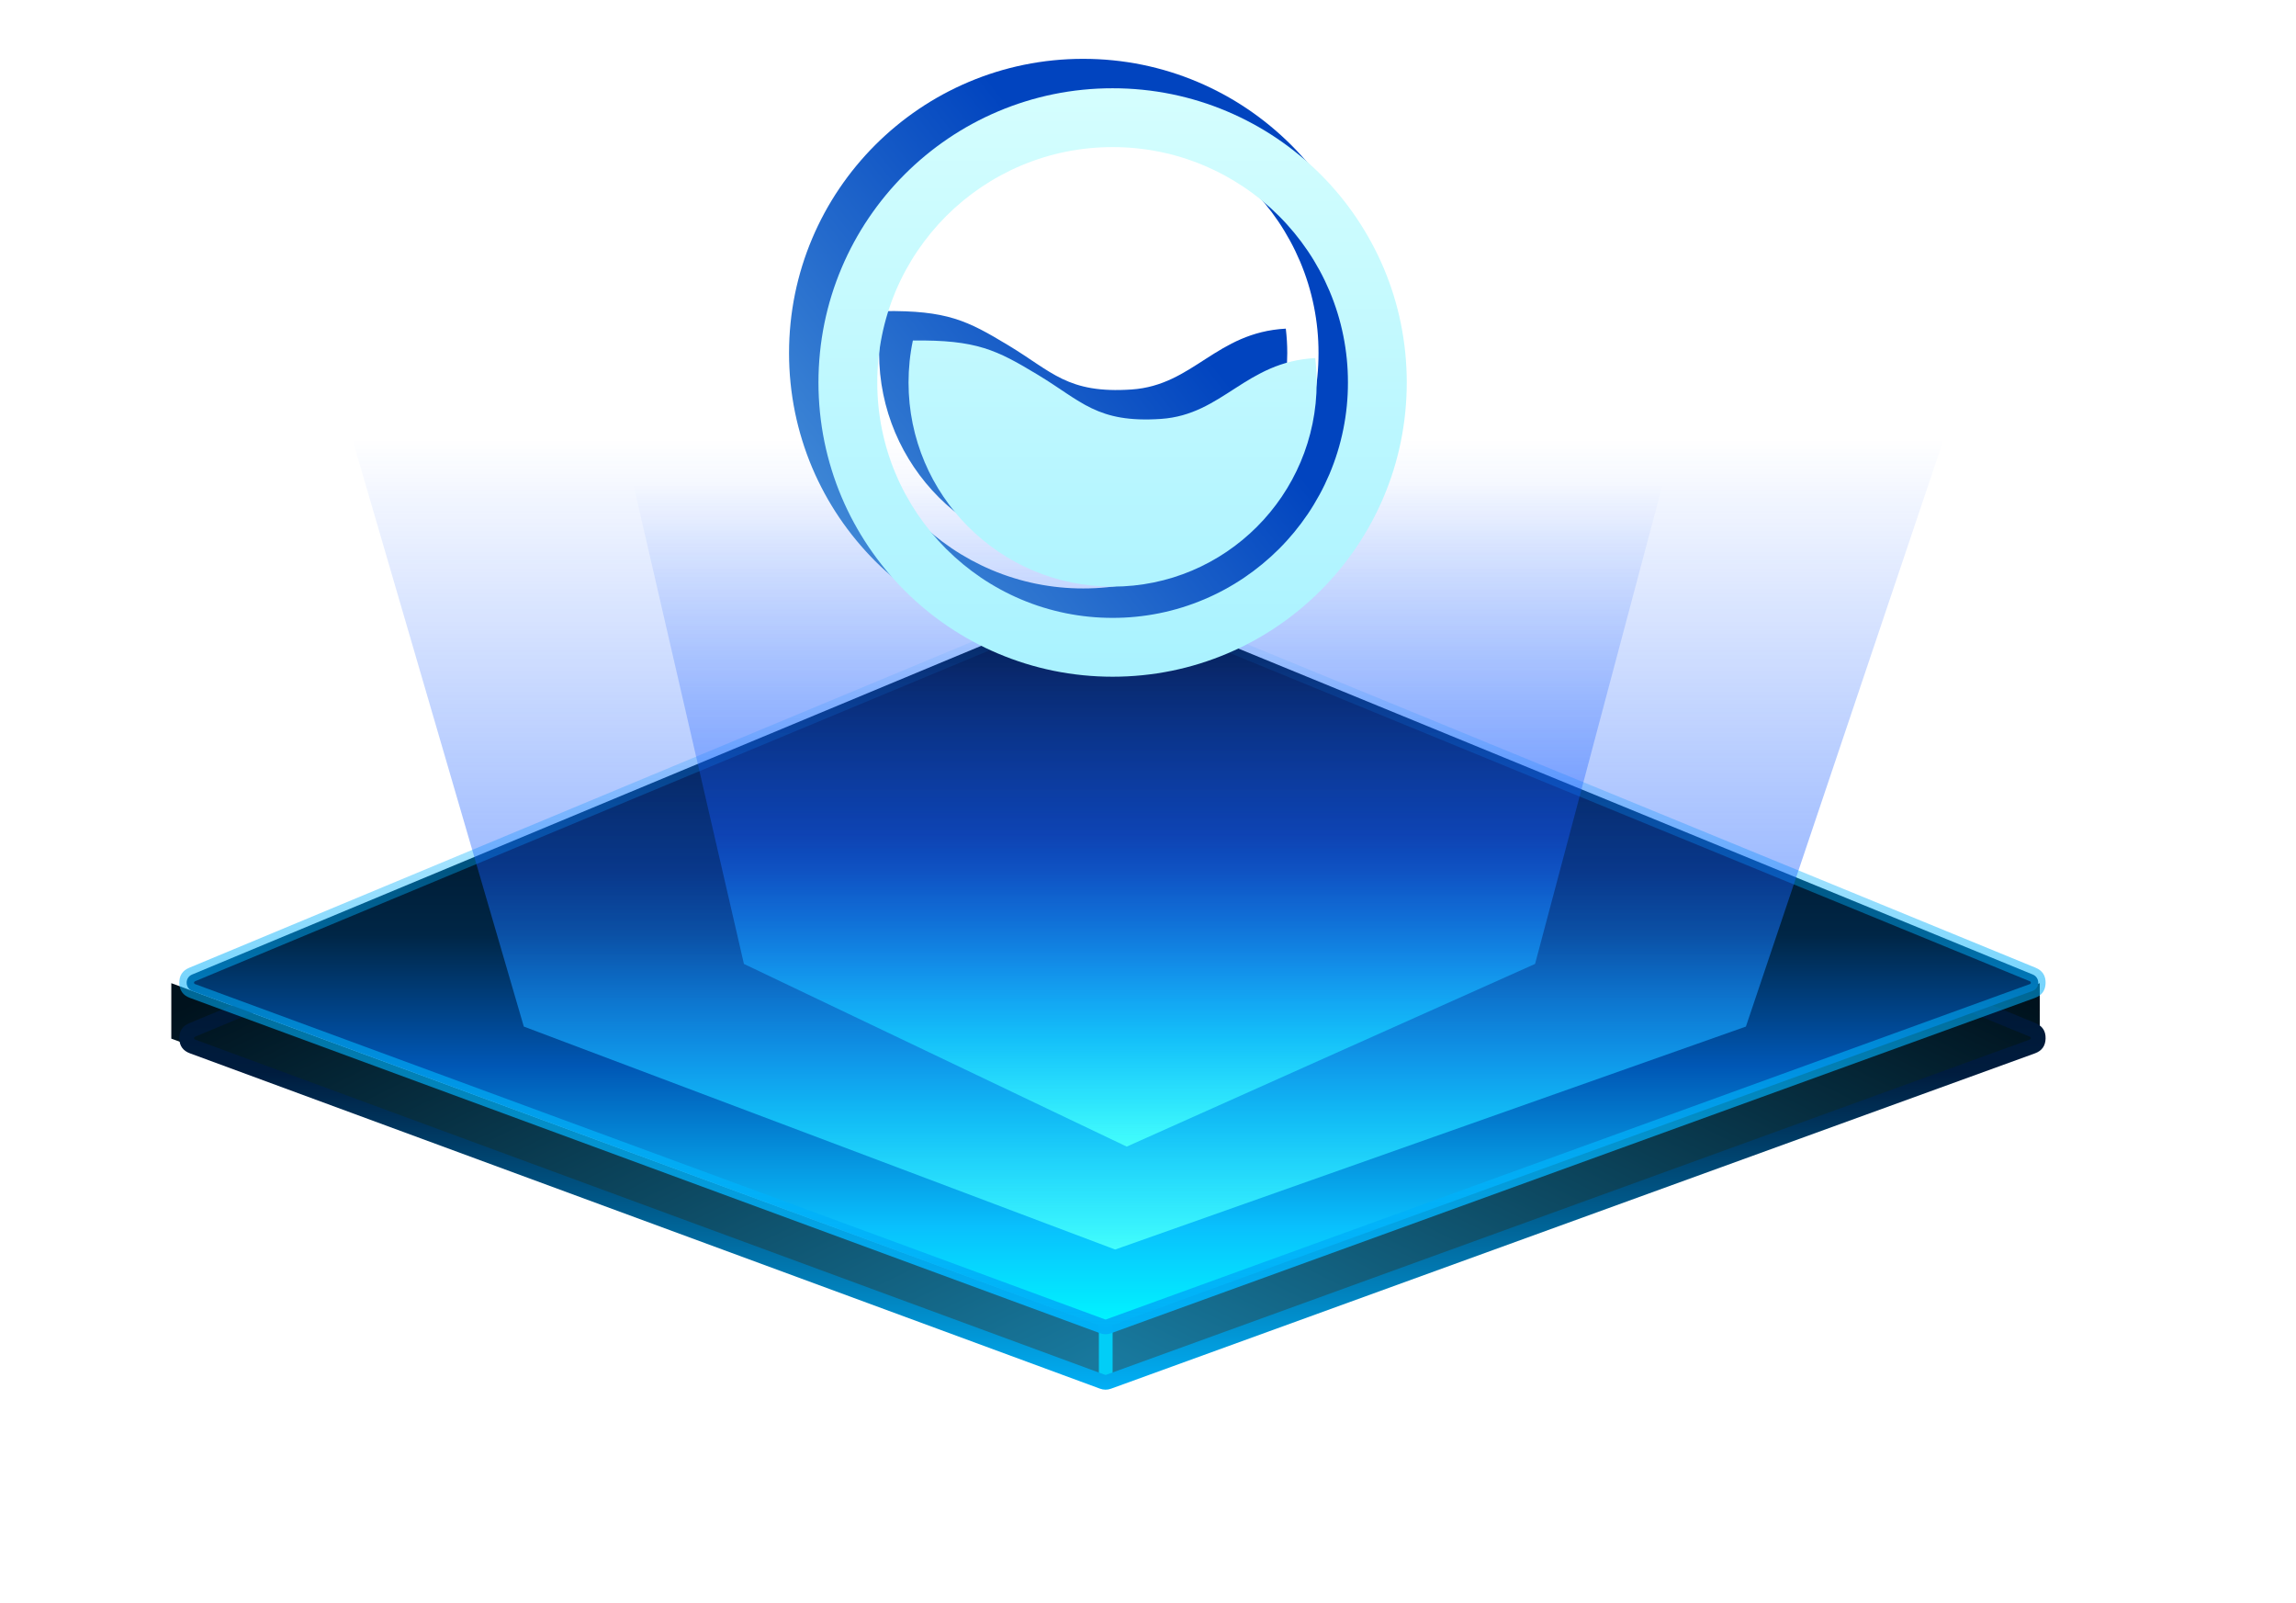 <svg xmlns="http://www.w3.org/2000/svg" xmlns:xlink="http://www.w3.org/1999/xlink" fill="none" version="1.1" width="97.568" height="68.085" viewBox="0 0 97.568 68.085"><defs><linearGradient x1="1" y1="0.065" x2="0" y2="0.925" id="master_svg0_542_029486"><stop offset="0%" stop-color="#00121D" stop-opacity="1"/><stop offset="100%" stop-color="#18799E" stop-opacity="1"/></linearGradient><linearGradient x1="1" y1="0.065" x2="0" y2="0.925" id="master_svg1_542_029469"><stop offset="0%" stop-color="#18799E" stop-opacity="1"/><stop offset="100%" stop-color="#00121D" stop-opacity="1"/></linearGradient><linearGradient x1="0.5" y1="-0.079" x2="0.5" y2="1" id="master_svg2_542_029477"><stop offset="0%" stop-color="#000000" stop-opacity="1"/><stop offset="60.57%" stop-color="#001C3E" stop-opacity="1"/><stop offset="100%" stop-color="#01B1F7" stop-opacity="1"/></linearGradient><linearGradient x1="0.5" y1="0" x2="0.5" y2="1" id="master_svg3_542_029481"><stop offset="2.143%" stop-color="#000000" stop-opacity="1"/><stop offset="46.429%" stop-color="#002646" stop-opacity="1"/><stop offset="64.286%" stop-color="#0057B5" stop-opacity="1"/><stop offset="86.179%" stop-color="#09C0FD" stop-opacity="1"/><stop offset="100%" stop-color="#00F7FF" stop-opacity="1"/></linearGradient><linearGradient x1="0.5" y1="0" x2="0.5" y2="1" id="master_svg4_542_029483"><stop offset="0%" stop-color="#00AEFF" stop-opacity="0"/><stop offset="100%" stop-color="#01B1F7" stop-opacity="1"/></linearGradient><filter id="master_svg5_1836_051171" filterUnits="objectBoundingBox" color-interpolation-filters="sRGB" x="-20" y="-12.5" width="107.568" height="74.335"><feFlood flood-opacity="0" result="BackgroundImageFix"/><feColorMatrix in="SourceAlpha" type="matrix" values="0 0 0 0 0 0 0 0 0 0 0 0 0 0 0 0 0 0 127 0"/><feOffset dy="7.5" dx="0"/><feGaussianBlur stdDeviation="5"/><feColorMatrix type="matrix" values="0 0 0 0 0 0 0 0 0 0 0 0 0 0 0 0 0 0 0.3 0"/><feBlend mode="normal" in2="BackgroundImageFix" result="effect1_dropShadow"/><feBlend mode="normal" in="SourceGraphic" in2="effect1_dropShadow" result="shape"/></filter><linearGradient x1="0.5" y1="0" x2="0.5" y2="1" id="master_svg6_542_029472"><stop offset="0%" stop-color="#155BFF" stop-opacity="0"/><stop offset="52.857%" stop-color="#155BFF" stop-opacity="0.41"/><stop offset="83.571%" stop-color="#15CCFF" stop-opacity="0.81"/><stop offset="100%" stop-color="#43FEFC" stop-opacity="1"/></linearGradient><filter id="master_svg7_1836_051172" filterUnits="objectBoundingBox" color-interpolation-filters="sRGB" x="-20" y="-12.5" width="83.74" height="68.134"><feFlood flood-opacity="0" result="BackgroundImageFix"/><feColorMatrix in="SourceAlpha" type="matrix" values="0 0 0 0 0 0 0 0 0 0 0 0 0 0 0 0 0 0 127 0"/><feOffset dy="7.5" dx="0"/><feGaussianBlur stdDeviation="5"/><feColorMatrix type="matrix" values="0 0 0 0 0 0 0 0 0 0 0 0 0 0 0 0 0 0 0.3 0"/><feBlend mode="normal" in2="BackgroundImageFix" result="effect1_dropShadow"/><feBlend mode="normal" in="SourceGraphic" in2="effect1_dropShadow" result="shape"/></filter><linearGradient x1="0.5" y1="0" x2="0.5" y2="1" id="master_svg8_542_029472"><stop offset="0%" stop-color="#155BFF" stop-opacity="0"/><stop offset="52.857%" stop-color="#155BFF" stop-opacity="0.41"/><stop offset="83.571%" stop-color="#15CCFF" stop-opacity="0.81"/><stop offset="100%" stop-color="#43FEFC" stop-opacity="1"/></linearGradient><clipPath id="master_svg9_1836_051174"><rect x="31.03" y="0" width="30" height="30" rx="0"/></clipPath><linearGradient x1="0.451" y1="0.175" x2="-1.027" y2="1.341" id="master_svga_542_023732"><stop offset="0%" stop-color="#0144BF" stop-opacity="1"/><stop offset="100%" stop-color="#ACFFFE" stop-opacity="1"/></linearGradient><clipPath id="master_svgb_1836_051175"><rect x="32.28" y="1.25" width="30" height="30" rx="0"/></clipPath><linearGradient x1="0.5" y1="0" x2="0.5" y2="1" id="master_svgc_542_023735"><stop offset="0%" stop-color="#D5FEFE" stop-opacity="1"/><stop offset="100%" stop-color="#A9F2FF" stop-opacity="1"/></linearGradient></defs><g><g><g><path d="M46.979,56.394L46.979,58.75L86.679,44.126L86.679,41.77L46.979,56.394Z" fill="url(#master_svg0_542_029486)" fill-opacity="1"/></g><g transform="matrix(1,0,0,-1,0,117.5)"><path d="M7.28,73.374L7.28,75.73L46.979,61.106L46.979,58.75L7.28,73.374Z" fill="url(#master_svg1_542_029469)" fill-opacity="1"/></g><g><rect x="46.696" y="56.117" width="0.584" height="2.543" rx="0" fill="#01CEF7" fill-opacity="1"/></g><g><path d="M47.241,27.364Q46.979,27.256,46.716,27.365L8.043,43.47Q7.61,43.65,7.62,44.119Q7.629,44.587,8.069,44.749L46.743,58.996Q46.979,59.083,47.215,58.997L86.474,44.751Q86.917,44.59,86.927,44.118Q86.937,43.647,86.501,43.468L47.241,27.364ZM8.283,44.047L46.956,27.942Q46.98,27.932,47.004,27.942L86.264,44.046Q86.303,44.063,86.302,44.106Q86.301,44.148,86.261,44.163L47.002,58.409Q46.98,58.417,46.959,58.409L8.285,44.163Q8.245,44.148,8.244,44.106Q8.244,44.063,8.283,44.047Z" fill-rule="evenodd" fill="url(#master_svg2_542_029477)" fill-opacity="1"/></g><g><path d="M8.163,41.403C7.848,41.534,7.857,41.983,8.177,42.101L46.851,56.347C46.934,56.378,47.025,56.378,47.108,56.348L86.368,42.101C86.69,41.984,86.699,41.532,86.382,41.402L47.123,25.297C47.031,25.26,46.928,25.26,46.836,25.298L8.163,41.403Z" fill="url(#master_svg3_542_029481)" fill-opacity="1"/><path d="M47.241,25.008Q46.979,24.9,46.716,25.01L8.043,41.114Q7.61,41.294,7.62,41.763Q7.629,42.232,8.069,42.394L46.743,56.64Q46.979,56.727,47.215,56.641L86.474,42.395Q86.917,42.234,86.927,41.763Q86.937,41.292,86.501,41.113L47.241,25.008ZM8.283,41.691L46.956,25.586Q46.98,25.577,47.004,25.586L86.264,41.691Q86.303,41.707,86.302,41.75Q86.301,41.793,86.261,41.808L47.002,56.054Q46.98,56.062,46.959,56.054L8.285,41.807Q8.245,41.793,8.244,41.75Q8.244,41.708,8.283,41.691Z" fill-rule="evenodd" fill="url(#master_svg4_542_029483)" fill-opacity="1"/></g><g filter="url(#master_svg5_1836_051171)"><path d="M15,11.25L22.259,36.113L47.388,45.585L74.192,36.113L82.568,11.25L15,11.25Z" fill="url(#master_svg6_542_029472)" fill-opacity="1"/></g><g filter="url(#master_svg7_1836_051172)"><path d="M26.914,13.079L31.613,33.452L47.88,41.213L65.232,33.452L70.654,13.079L26.914,13.079Z" fill="url(#master_svg8_542_029472)" fill-opacity="1"/></g></g><g><g clip-path="url(#master_svg9_1836_051174)"><g><path d="M43.511,27.246C42.707,27.081,41.921,26.837,41.165,26.517C40.421,26.203,39.71,25.817,39.041,25.365C38.377,24.916,37.758,24.405,37.191,23.839C36.625,23.272,36.114,22.652,35.665,21.989C35.213,21.32,34.827,20.609,34.512,19.865C34.193,19.109,33.949,18.323,33.784,17.519C33.615,16.69,33.53,15.846,33.53,15C33.53,14.153,33.615,13.309,33.784,12.48C33.949,11.676,34.193,10.89,34.513,10.134C34.827,9.391,35.213,8.679,35.665,8.011C36.114,7.347,36.625,6.727,37.192,6.16C37.758,5.594,38.378,5.083,39.041,4.634C39.71,4.182,40.422,3.796,41.165,3.482C41.921,3.162,42.707,2.918,43.511,2.753C44.34,2.584,45.184,2.499,46.03,2.5C46.876,2.499,47.721,2.584,48.55,2.753C49.354,2.918,50.14,3.162,50.896,3.482C51.639,3.797,52.35,4.182,53.019,4.634C53.683,5.083,54.302,5.594,54.869,6.16C55.436,6.727,55.947,7.347,56.395,8.011C56.847,8.68,57.233,9.391,57.548,10.134C57.868,10.89,58.112,11.676,58.276,12.48C58.445,13.309,58.53,14.153,58.53,15C58.53,15.846,58.445,16.69,58.276,17.519C58.112,18.323,57.868,19.109,57.548,19.865C57.233,20.608,56.847,21.32,56.395,21.989C55.947,22.652,55.436,23.272,54.869,23.838C54.303,24.405,53.683,24.916,53.019,25.365C52.35,25.817,51.639,26.203,50.896,26.517C50.14,26.837,49.354,27.081,48.55,27.246C47.722,27.415,46.878,27.5,46.03,27.5C45.184,27.5,44.34,27.415,43.511,27.246ZM42.138,5.785C41.543,6.037,40.974,6.346,40.439,6.707C39.908,7.066,39.412,7.475,38.959,7.928C38.506,8.382,38.097,8.878,37.738,9.409C37.377,9.944,37.068,10.512,36.816,11.107C36.295,12.338,36.028,13.662,36.03,15C36.028,16.337,36.295,17.661,36.816,18.892C37.068,19.487,37.377,20.056,37.738,20.591C38.097,21.122,38.506,21.617,38.959,22.071C39.413,22.524,39.908,22.933,40.439,23.292C40.974,23.653,41.543,23.962,42.138,24.214C43.369,24.735,44.693,25.002,46.03,25C47.367,25.002,48.691,24.735,49.923,24.213C50.517,23.962,51.086,23.653,51.621,23.291C52.152,22.932,52.648,22.523,53.102,22.07C53.555,21.617,53.964,21.121,54.323,20.59C54.684,20.055,54.993,19.486,55.245,18.892C55.766,17.66,56.033,16.337,56.03,15C56.033,13.662,55.766,12.339,55.245,11.107C54.993,10.513,54.684,9.944,54.323,9.409C53.964,8.878,53.555,8.382,53.102,7.929C52.648,7.475,52.153,7.066,51.621,6.707C51.086,6.346,50.517,6.037,49.923,5.785C48.691,5.264,47.367,4.997,46.03,5C44.693,4.997,43.369,5.264,42.138,5.785ZM37.358,15C37.358,14.4,37.419,13.803,37.542,13.217C40.249,13.181,41.105,13.619,42.848,14.67C44.708,15.79,45.367,16.732,48.087,16.547C50.722,16.367,51.67,14.123,54.64,13.962C54.681,14.307,54.702,14.653,54.702,15C54.702,19.789,50.819,23.672,46.03,23.672C41.241,23.672,37.358,19.789,37.358,15Z" fill="url(#master_svga_542_023732)" fill-opacity="1"/></g></g><g clip-path="url(#master_svgb_1836_051175)"><g><path d="M44.761,28.496C43.957,28.331,43.171,28.087,42.415,27.767C41.671,27.453,40.96,27.067,40.291,26.615C39.627,26.166,39.008,25.655,38.441,25.089C37.875,24.522,37.364,23.902,36.915,23.239C36.463,22.57,36.077,21.859,35.762,21.115C35.443,20.359,35.199,19.573,35.034,18.769C34.865,17.94,34.78,17.096,34.78,16.25C34.78,15.403,34.865,14.559,35.034,13.73C35.199,12.926,35.443,12.14,35.763,11.384C36.077,10.641,36.463,9.929,36.915,9.261C37.364,8.597,37.875,7.977,38.442,7.41C39.008,6.844,39.628,6.333,40.291,5.884C40.96,5.432,41.672,5.046,42.415,4.732C43.171,4.412,43.957,4.168,44.761,4.003C45.59,3.834,46.434,3.749,47.28,3.75C48.126,3.749,48.971,3.834,49.8,4.003C50.604,4.168,51.39,4.412,52.146,4.732C52.889,5.047,53.6,5.432,54.269,5.884C54.933,6.333,55.552,6.844,56.119,7.41C56.686,7.977,57.197,8.597,57.645,9.261C58.097,9.93,58.483,10.641,58.798,11.384C59.118,12.14,59.362,12.926,59.526,13.73C59.695,14.559,59.78,15.403,59.78,16.25C59.78,17.096,59.695,17.94,59.526,18.769C59.362,19.573,59.118,20.359,58.798,21.115C58.483,21.858,58.097,22.57,57.645,23.239C57.197,23.902,56.686,24.522,56.119,25.088C55.553,25.655,54.933,26.166,54.269,26.615C53.6,27.067,52.889,27.453,52.146,27.767C51.39,28.087,50.604,28.331,49.8,28.496C48.972,28.665,48.128,28.75,47.28,28.75C46.434,28.75,45.59,28.665,44.761,28.496ZM43.388,7.035C42.793,7.287,42.224,7.596,41.689,7.957C41.158,8.316,40.662,8.725,40.209,9.178C39.756,9.632,39.347,10.128,38.988,10.659C38.627,11.194,38.318,11.762,38.066,12.357C37.545,13.588,37.278,14.912,37.28,16.25C37.278,17.587,37.545,18.911,38.066,20.142C38.318,20.737,38.627,21.306,38.988,21.841C39.347,22.372,39.756,22.867,40.209,23.321C40.663,23.774,41.158,24.183,41.689,24.542C42.224,24.903,42.793,25.212,43.388,25.464C44.619,25.985,45.943,26.252,47.28,26.25C48.617,26.252,49.941,25.985,51.173,25.463C51.767,25.212,52.336,24.903,52.871,24.541C53.402,24.182,53.898,23.773,54.352,23.32C54.805,22.867,55.214,22.371,55.573,21.84C55.934,21.305,56.243,20.736,56.495,20.142C57.016,18.91,57.283,17.587,57.28,16.25C57.283,14.912,57.016,13.589,56.495,12.357C56.243,11.763,55.934,11.194,55.573,10.659C55.214,10.128,54.805,9.632,54.352,9.179C53.898,8.725,53.403,8.316,52.871,7.957C52.336,7.596,51.767,7.287,51.173,7.035C49.941,6.514,48.617,6.247,47.28,6.25C45.943,6.247,44.619,6.514,43.388,7.035ZM38.608,16.25C38.608,15.65,38.669,15.053,38.792,14.467C41.499,14.431,42.355,14.869,44.098,15.92C45.958,17.04,46.617,17.982,49.337,17.797C51.972,17.617,52.92,15.373,55.89,15.212C55.931,15.557,55.952,15.903,55.952,16.25C55.952,21.039,52.069,24.922,47.28,24.922C42.491,24.922,38.608,21.039,38.608,16.25Z" fill="url(#master_svgc_542_023735)" fill-opacity="1"/></g></g></g></g></svg>